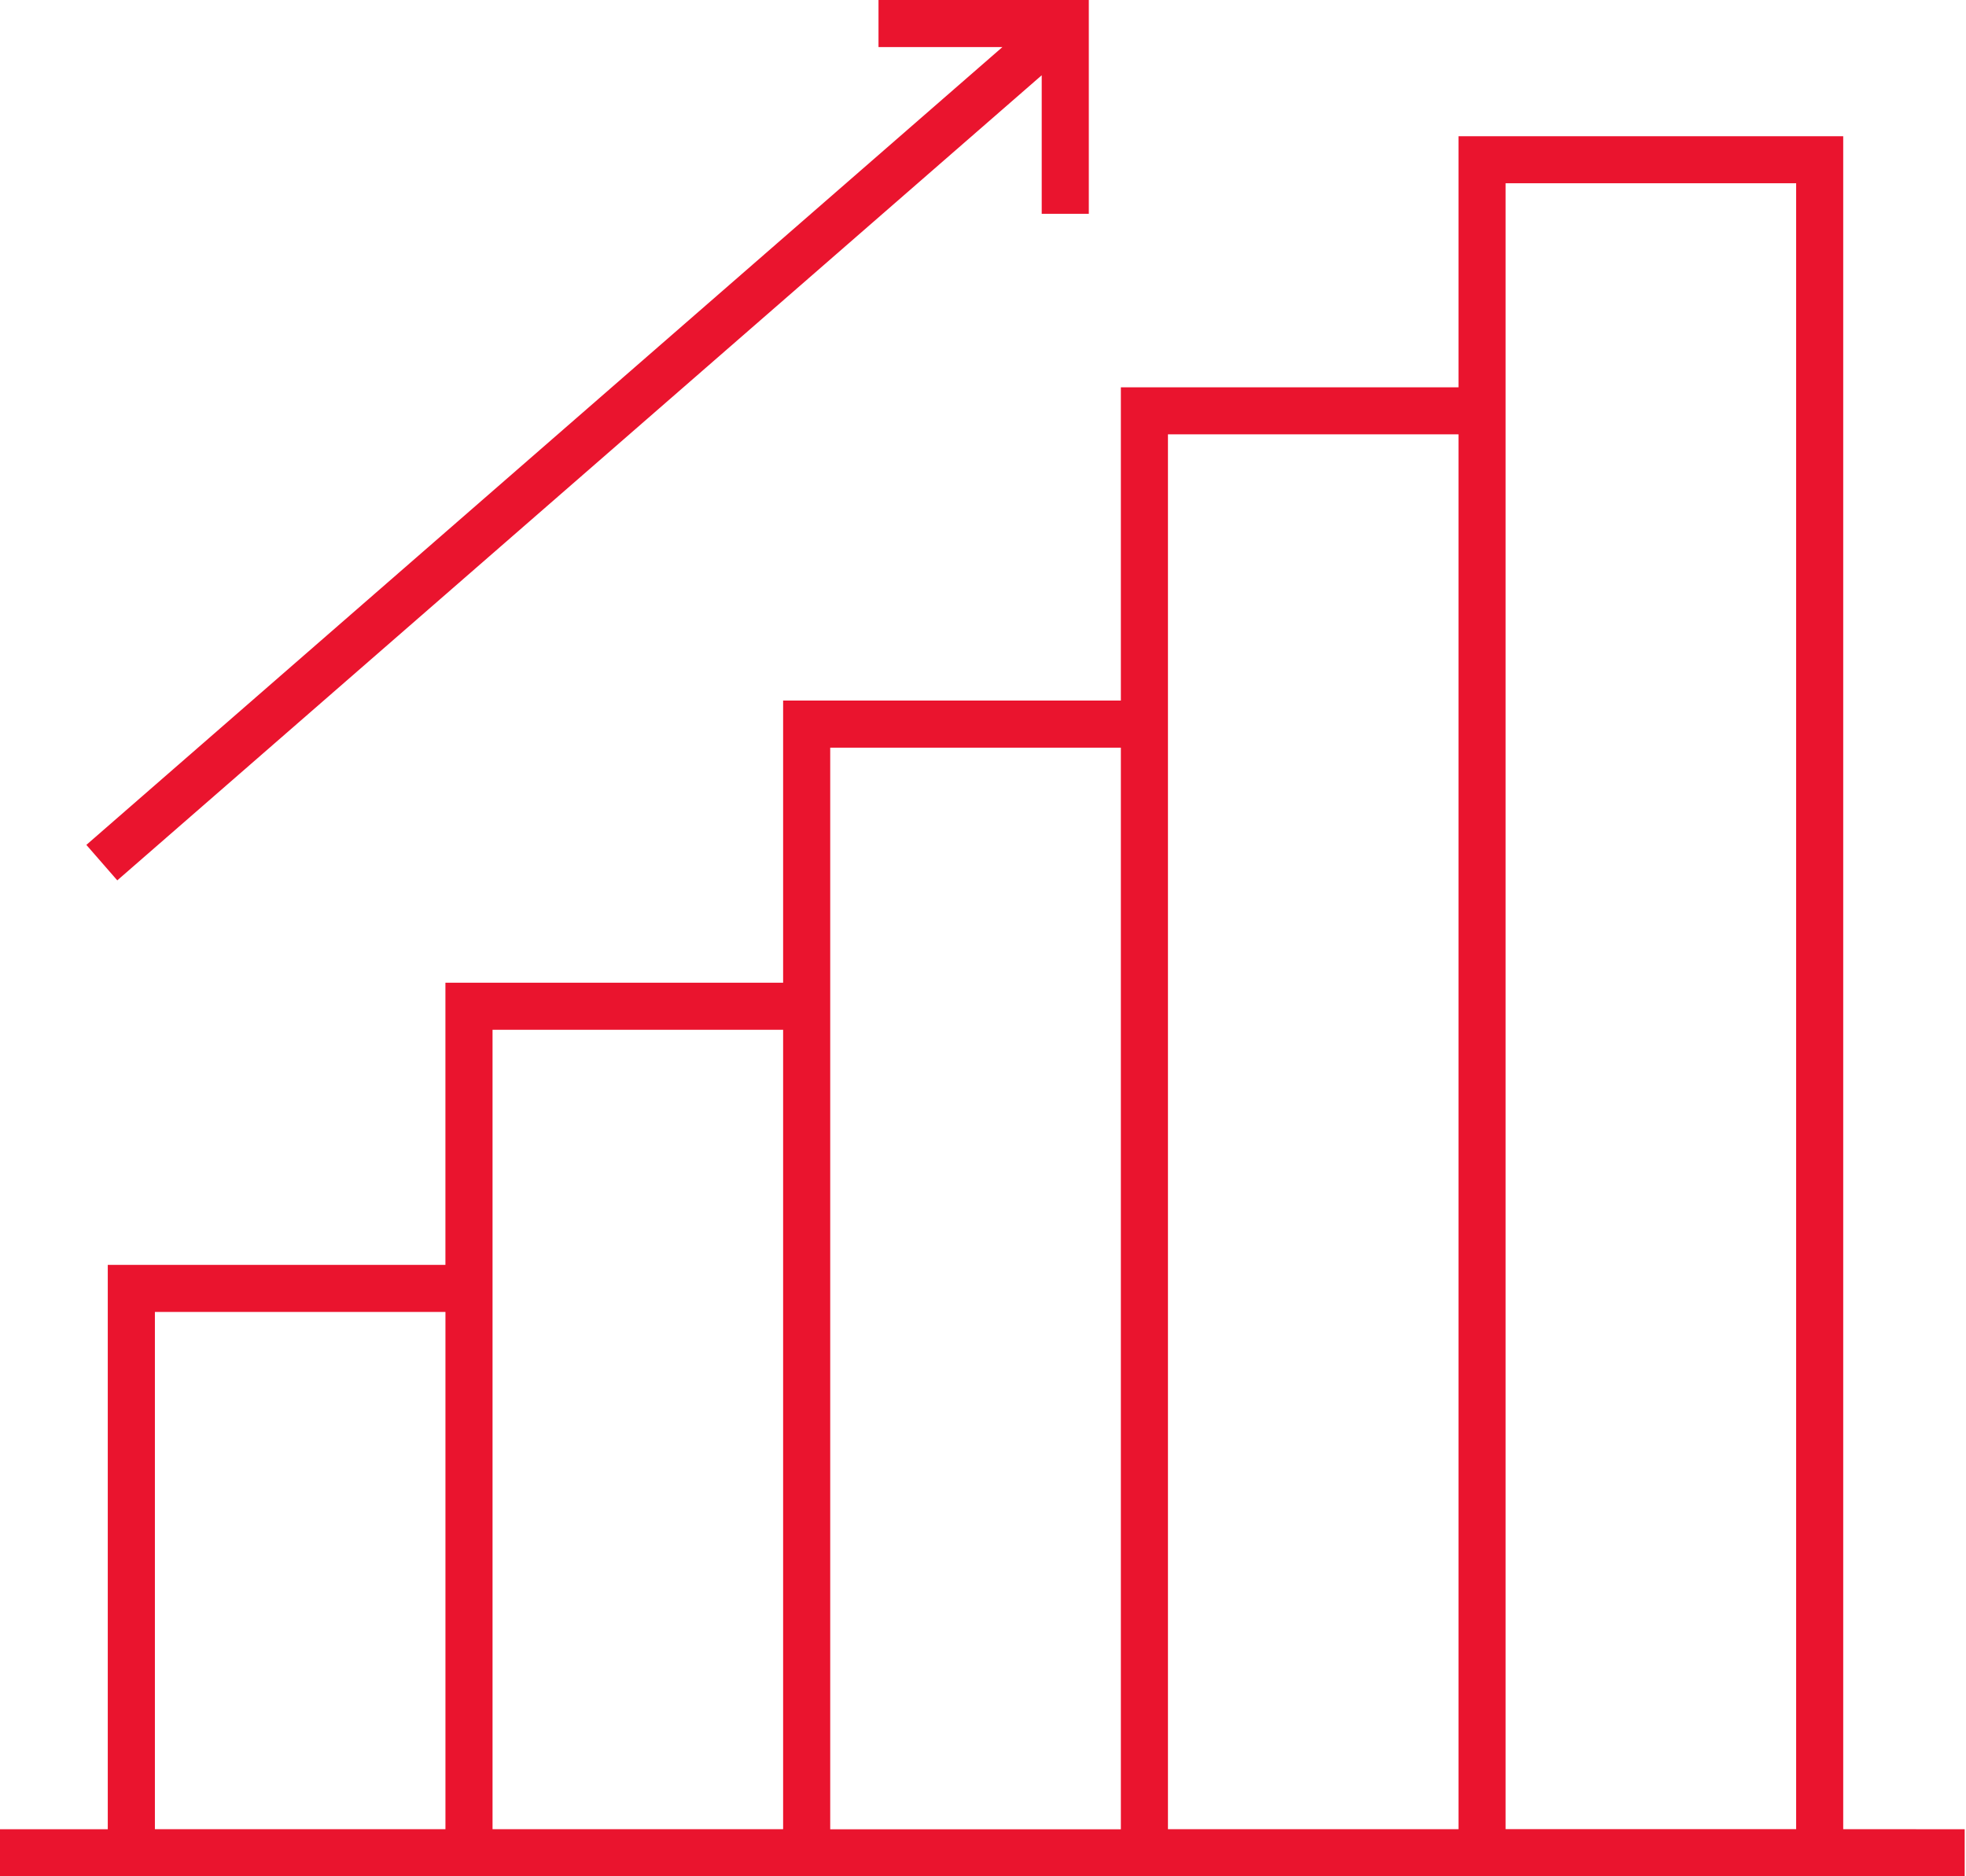 <svg width="66" height="63" viewBox="0 0 66 63" fill="none" xmlns="http://www.w3.org/2000/svg">
<path d="M61.878 61.419V4.574H48.963V13.005H37.628V23.523H26.29V32.997H14.953V42.471H3.618V61.42H0V63.001H65.956V61.42L61.878 61.419ZM5.2 61.419V44.051H14.954V61.419H5.2ZM16.535 61.419V34.577H26.29V61.419H16.535ZM27.871 61.419V25.104H37.628V61.423L27.871 61.422V61.419ZM39.209 61.419V14.583H48.963V61.419H39.209ZM50.544 61.419V6.153H60.298V61.417H50.544V61.419Z" fill="#EA142E"/>
<path d="M3.937 29.56L34.971 2.527V7.179H36.552V0H29.492V1.581H33.651L2.899 28.369L3.937 29.56Z" fill="#EA142E"/>
</svg>
